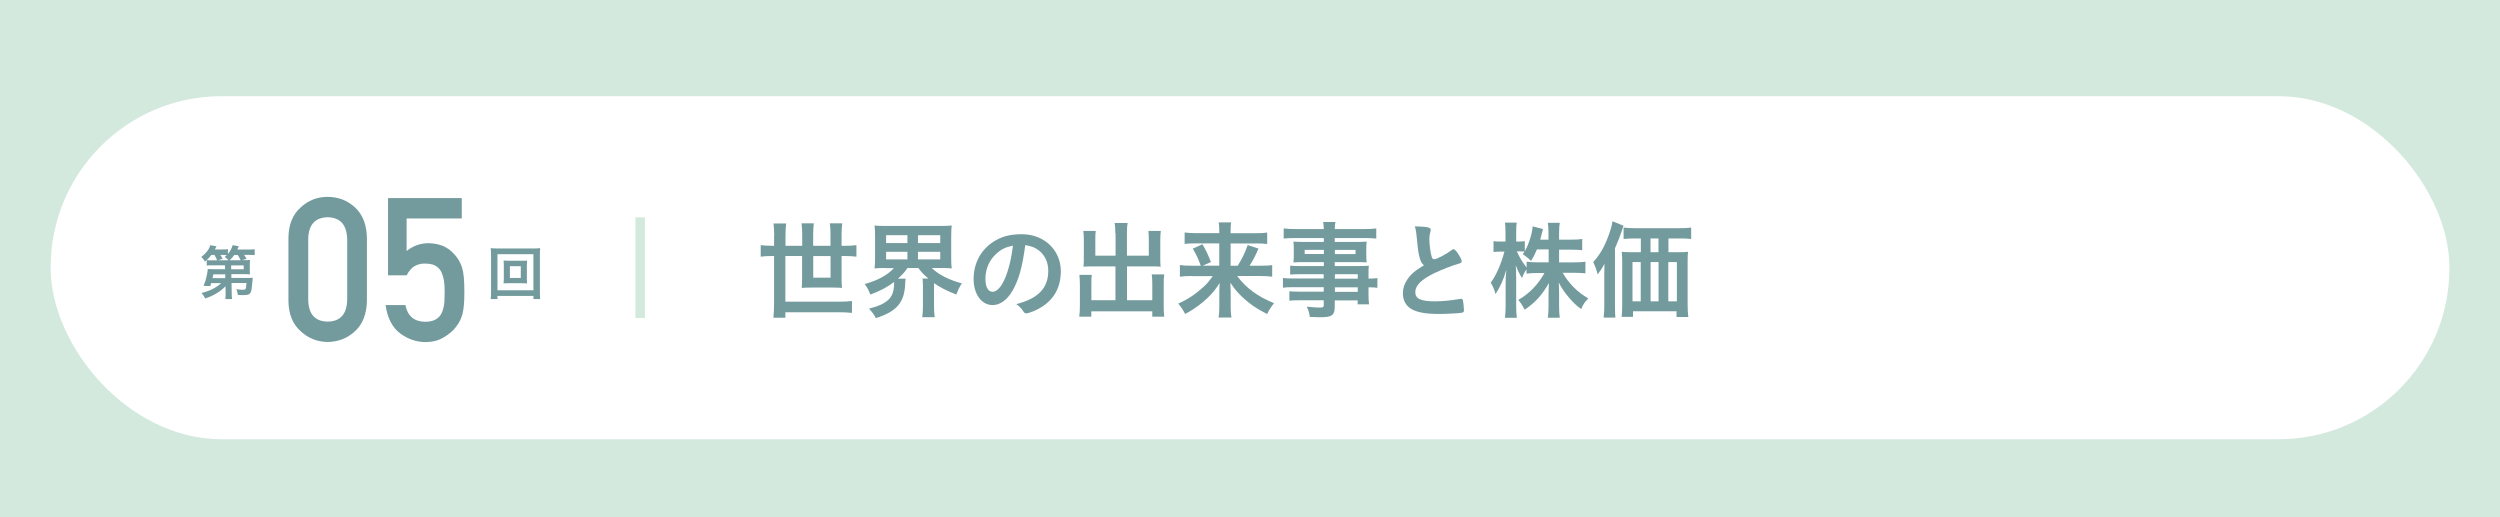 <?xml version="1.0" encoding="UTF-8"?>
<svg id="_レイヤー_2" data-name="レイヤー 2" xmlns="http://www.w3.org/2000/svg" width="374" height="77.36" viewBox="0 0 374 77.36">
  <defs>
    <style>
      .cls-1 {
        fill: #d4e9de;
      }

      .cls-2 {
        fill: #fff;
      }

      .cls-3 {
        fill: #739b9e;
      }
    </style>
  </defs>
  <g id="_レイヤー_1-2" data-name="レイヤー 1">
    <g>
      <rect class="cls-1" x="0" y="0" width="374" height="77.36"/>
      <rect class="cls-2" x="7.58" y="14.39" width="358.85" height="51.32" rx="25.57" ry="25.57"/>
      <g>
        <path class="cls-3" d="M115.82,35.27c0-.67-.03-1.2-.1-1.84h1.89c-.06.5-.1,1.07-.1,1.84v1.5h2.5v-1.68c0-.64-.03-1.12-.1-1.68h1.84c-.06.53-.1,1.04-.1,1.65v1.71h2.59v-1.71c0-.7-.02-1.12-.1-1.65h1.86c-.06.54-.1,1.02-.1,1.65v1.71h.54c.7,0,1.22-.03,1.68-.1v1.73c-.5-.06-.99-.1-1.68-.1h-.54v3.38c0,.48.02.91.06,1.39-.38-.03-.77-.05-1.28-.05h-3.41c-.53,0-.91.02-1.33.05.03-.35.05-.78.05-1.3v-3.47h-2.5v6.83h8.02c.83,0,1.31-.02,1.94-.1v1.78c-.64-.06-1.22-.1-1.94-.1h-8.02v.82h-1.79c.06-.66.1-1.31.1-2.16v-7.07h-.3c-.69,0-1.22.03-1.7.1v-1.73c.5.06.99.1,1.7.1h.3v-1.5ZM121.66,38.31v3.23h2.59v-3.23h-2.59Z"/>
        <path class="cls-3" d="M132.45,40.09c-.64,0-1.12.02-1.62.06.06-.48.08-.86.08-1.58v-3.2c0-.77-.02-1.15-.08-1.63.51.05.91.06,1.66.06h8.24c.74,0,1.14-.02,1.65-.06-.06.43-.08.86-.08,1.63v3.2c0,.72.02,1.15.08,1.58-.5-.05-.96-.06-1.63-.06h-1.36c1.01.99,2.58,1.79,4.5,2.3-.37.58-.54.91-.82,1.67-1.36-.51-2.48-1.09-3.34-1.7v3.39c0,.67.03,1.18.1,1.7h-1.86c.06-.48.1-.98.1-1.7v-2.86c0-.58-.02-.88-.06-1.22h.88c-.74-.62-.96-.86-1.52-1.58h-1.6c-.43.62-.77.99-1.44,1.6h1.15c-.03.16-.05.37-.06.7-.1,2.85-1.25,4.21-4.39,5.2-.32-.58-.43-.74-1.02-1.42,1.46-.38,2.16-.7,2.82-1.26.62-.53.93-1.36.93-2.54v-.19c-1.06.8-1.97,1.28-3.55,1.89-.32-.77-.45-1.02-.85-1.58,1.95-.53,3.42-1.34,4.37-2.38h-1.26ZM132.56,36.36h3.19v-1.17h-3.19v1.17ZM132.56,38.81h3.19v-1.14h-3.19v1.14ZM137.33,36.36h3.33v-1.17h-3.33v1.17ZM137.33,38.81h3.33v-1.14h-3.33v1.14Z"/>
        <path class="cls-3" d="M151.41,43.58c-.77,1.33-1.83,2.06-2.91,2.06-1.66,0-2.85-1.63-2.85-3.91,0-2.53,1.28-4.71,3.47-5.86,1.07-.58,2.22-.83,3.75-.83,3.34,0,5.83,2.37,5.83,5.54,0,2.8-1.38,4.82-4.03,5.95-.53.22-.94.35-1.15.35-.19,0-.27-.06-.48-.37-.27-.42-.58-.72-1.01-1.01,3.3-.85,4.79-2.4,4.79-4.99,0-1.33-.56-2.45-1.55-3.15-.56-.38-1.01-.54-1.89-.69-.45,3.38-.98,5.22-1.95,6.9ZM149.1,37.91c-1.07.94-1.68,2.29-1.68,3.79,0,1.23.4,1.95,1.07,1.95.8,0,1.62-1.1,2.23-3.01.38-1.2.58-2.11.82-3.89-1.14.24-1.7.51-2.43,1.15Z"/>
        <path class="cls-3" d="M166.85,34.9c0-.74-.03-1.12-.1-1.54h1.94c-.08.45-.1.82-.1,1.54v3.35h3.27v-2.5c0-.5-.02-.82-.06-1.2h1.86c-.06.45-.08.77-.08,1.33v3.04c0,.4.02.7.05.98-.32-.03-.7-.05-1.09-.05h-3.94v5.06h3.78v-2.53c0-.54-.03-.96-.08-1.33h1.87c-.06.38-.08.86-.08,1.47v3.3c0,.72.02,1.12.08,1.55h-1.79v-.8h-9.12v.8h-1.81c.06-.46.1-.91.1-1.55v-3.23c0-.62-.03-1.04-.08-1.47h1.86c-.05.38-.06.69-.06,1.31v2.48h3.6v-5.06h-3.68c-.42,0-.77.02-1.1.05.03-.4.05-.62.05-.98v-3.03c0-.56-.03-.96-.08-1.34h1.86c-.05.35-.06.7-.06,1.22v2.48h3.03v-3.35Z"/>
        <path class="cls-3" d="M178.32,41.29c-.74,0-1.23.03-1.81.1v-1.74c.51.08.93.1,1.79.1h1.33c-.35-.99-.64-1.63-1.19-2.55l1.44-.66c.53.88.7,1.25,1.28,2.66l-1.22.54h2.46v-3.33h-3.47c-.74,0-1.18.02-1.71.08v-1.71c.54.06,1.01.1,1.79.1h3.39v-.43c0-.48-.02-.77-.08-1.18h1.86c-.06.4-.08.67-.08,1.2v.42h3.65c.9,0,1.39-.03,1.82-.1v1.71c-.46-.06-.91-.08-1.71-.08h-3.76v3.33h1.06c.69-1.09,1.12-2,1.49-3.09l1.62.53c-.4.94-.72,1.57-1.33,2.56h1.6c.93,0,1.36-.02,1.78-.1v1.74c-.51-.06-1.07-.1-1.86-.1h-3.38c1.33,1.79,3.01,3.04,5.52,4.07-.46.56-.69.93-1.04,1.62-1.52-.78-2.45-1.39-3.47-2.32-.83-.75-1.36-1.36-2.03-2.37.03.78.05,1.1.05,1.46v2.18c0,.58.03,1.06.11,1.57h-1.92c.08-.51.11-.93.11-1.57v-2.16c0-.5.02-.82.05-1.44-.7,1.15-1.44,1.98-2.55,2.9-.85.7-1.65,1.23-2.61,1.74-.37-.69-.58-1.01-1.04-1.55,1.41-.62,2.59-1.41,3.76-2.48.5-.45.82-.82,1.41-1.63h-3.12Z"/>
        <path class="cls-3" d="M198.05,41.02h-3.63c-.56,0-.99.02-1.41.06v-1.34c.35.05.77.06,1.44.06h3.6v-.59h-3.25c-.54,0-.93.02-1.3.05.03-.34.05-.64.05-1.04v-1.01c0-.43-.02-.67-.05-1.07.43.03.74.05,1.31.05h3.23v-.58h-4.21c-.77,0-1.25.02-1.79.08v-1.52c.48.06.99.1,1.89.1h4.11c-.02-.54-.03-.7-.1-1.06h1.84c-.06.34-.08.48-.1,1.06h4.32c.9,0,1.39-.03,1.89-.1v1.52c-.51-.05-1.06-.08-1.79-.08h-4.42v.58h3.49c.59,0,.9-.02,1.28-.05-.03.35-.05.59-.05,1.07v1.01c0,.48.02.7.05,1.04-.35-.03-.72-.05-1.22-.05h-3.55v.59h3.47c.9,0,1.15-.02,1.63-.05-.05.4-.05.59-.05,1.39v.54c.67,0,1.01-.03,1.33-.08v1.46c-.37-.05-.66-.08-1.33-.08v.9c0,.82.02,1.18.08,1.65h-1.71v-.59h-3.42v.86c0,1.38-.38,1.66-2.24,1.66-.38,0-.94-.02-1.49-.05-.08-.62-.18-.93-.46-1.54.82.1,1.39.14,1.92.14s.62-.06.62-.37v-.72h-3.62c-.67,0-1.07.02-1.52.06v-1.41c.42.05.67.06,1.47.06h3.67v-.67h-4.4c-.87,0-1.3.02-1.7.08v-1.46c.42.06.77.08,1.66.08h4.43v-.67ZM195.18,37.38v.62h2.87v-.62h-2.87ZM199.7,38.01h3.09v-.62h-3.09v.62ZM203.12,41.69v-.67h-3.42v.67h3.42ZM199.7,43.66h3.42v-.67h-3.42v.67Z"/>
        <path class="cls-3" d="M212.41,38.66c-.21-.7-.27-1.14-.46-3.1-.06-.77-.13-1.15-.29-1.7.98.02,1.6.06,2.03.18.24.06.35.18.35.35,0,.06-.02.14-.05.27-.11.38-.16.67-.16,1.09,0,.78.16,2.06.34,2.62.1.3.19.42.37.42.38,0,1.79-.74,2.56-1.33.21-.16.24-.18.32-.18.14,0,.29.11.53.42.4.54.72,1.14.72,1.36,0,.18-.11.29-.38.37-.99.27-2.62.91-3.73,1.44-1.95.96-2.83,1.84-2.83,2.83s.82,1.38,2.88,1.38c1.2,0,2.29-.11,3.76-.35.06-.02.18-.03.21-.03.13,0,.21.06.27.19.05.16.16,1.14.16,1.52,0,.22-.06.3-.27.37-.35.08-2.29.19-3.51.19-2.05,0-3.41-.27-4.26-.85-.72-.5-1.1-1.28-1.1-2.24,0-.74.21-1.39.64-2.03.56-.83,1.17-1.36,2.51-2.16-.34-.3-.46-.53-.61-1.02Z"/>
        <path class="cls-3" d="M233.26,39.25h2.27c.72,0,1.17-.03,1.65-.1v1.74c-.51-.05-.99-.08-1.67-.08h-1.73c.91,1.6,2.24,2.93,3.83,3.83-.51.51-.74.83-1.06,1.6-.66-.46-1.12-.91-1.73-1.6-.78-.91-1.12-1.41-1.63-2.37.03.58.05,1.07.05,1.54v1.94c0,.72.03,1.28.1,1.78h-1.78c.06-.5.1-1.07.1-1.79v-1.82c0-.43.02-.94.05-1.58-.98,1.76-2.06,2.95-3.62,3.99-.4-.75-.62-1.07-.96-1.46,1.65-.94,2.99-2.32,3.92-4.03h-1.01c-.69,0-1.19.03-1.68.1v-.64c-.27.38-.46.74-.66,1.3-.4-.62-.64-1.12-.94-1.92.03.5.06,1.36.06,2.03v3.94c0,.82.03,1.41.1,1.89h-1.78c.06-.5.1-1.09.1-1.89v-3.31c0-.61.02-.99.11-1.98-.46,1.55-.93,2.59-1.62,3.63-.19-.72-.4-1.18-.72-1.71.77-.98,1.57-2.79,2.05-4.64h-.61c-.46,0-.74.02-1.02.06v-1.63c.26.05.54.06,1.02.06h.77v-1.23c0-.82-.02-1.22-.08-1.6h1.76c-.06.42-.08.85-.08,1.6v1.23h.46c.38,0,.58-.02.83-.06v1.52c.61-1.09,1.12-2.69,1.17-3.73l1.55.4c-.06.18-.11.37-.22.85-.08.29-.11.43-.19.74h1.23v-1.06c0-.66-.03-1.06-.1-1.46h1.79c-.06.38-.1.82-.1,1.46v1.06h1.81c.77,0,1.22-.03,1.65-.1v1.68c-.45-.05-.96-.08-1.65-.08h-1.81v1.94ZM229.92,37.32c-.27.66-.42.96-.86,1.71q-.38-.4-1.25-1.01c.13-.18.18-.26.26-.37-.21-.03-.46-.05-.75-.05h-.4c.37.85.75,1.49,1.46,2.43v-.88c.48.06.93.1,1.67.1h1.63v-1.94h-1.75Z"/>
        <path class="cls-3" d="M240,41.14c0-.61.02-1.06.03-1.68-.27.54-.61,1.06-1.01,1.58-.21-.75-.37-1.18-.67-1.84.98-1.07,1.7-2.31,2.3-3.99.34-.93.48-1.44.58-2.11l1.65.67c-.11.34-.16.46-.29.85q-.3.94-.99,2.53v8.58c0,.85.02,1.31.06,1.78h-1.76c.08-.61.1-1.06.1-1.79v-4.58ZM251.14,37.73c.58,0,1.04-.02,1.39-.06-.05.4-.06.82-.06,1.44v6.39c0,.77.03,1.3.1,1.92h-1.76v-.85h-6.51v.83h-1.7c.05-.51.08-1.12.08-1.68v-6.58c0-.54-.03-1.06-.06-1.47.43.05.77.06,1.39.06h1.46v-2.06h-.77c-.74,0-1.31.03-1.81.08v-1.71c.45.06.98.1,1.81.1h6.43c.85,0,1.41-.03,1.87-.1v1.71c-.45-.05-1.09-.08-1.82-.08h-1.58v2.06h1.55ZM244.22,39.21v5.87h1.23v-5.87h-1.23ZM248.11,35.67h-1.19v2.06h1.19v-2.06ZM246.93,45.08h1.19v-5.87h-1.19v5.87ZM249.58,45.08h1.28v-5.87h-1.28v5.87Z"/>
      </g>
      <g>
        <g>
          <path class="cls-3" d="M43.15,35.58c.02-1.97.63-3.49,1.83-4.55,1.13-1.05,2.47-1.58,4.03-1.58s2.98.53,4.1,1.58c1.15,1.06,1.74,2.58,1.78,4.56v9.42c-.04,1.96-.63,3.48-1.78,4.54-1.13,1.05-2.5,1.59-4.1,1.61-1.56-.02-2.91-.56-4.03-1.61-1.2-1.06-1.81-2.57-1.83-4.53v-9.44ZM51.94,35.77c-.06-2.14-1.03-3.23-2.92-3.27-1.9.04-2.87,1.13-2.91,3.27v9.07c.04,2.16,1.01,3.25,2.91,3.27,1.89-.02,2.87-1.11,2.92-3.27v-9.07Z"/>
          <path class="cls-3" d="M58.05,29.63h11.03v3.05h-8.25v4.87c.97-.78,2.07-1.17,3.32-1.17.8.02,1.53.17,2.19.44.63.3,1.13.67,1.52,1.11.58.59.99,1.26,1.25,2.04.13.42.23.93.28,1.54.06.61.08,1.37.08,2.27,0,1.39-.09,2.45-.28,3.19-.2.73-.53,1.38-.99,1.95-.41.55-1,1.06-1.77,1.52-.76.48-1.66.72-2.7.74-1.4,0-2.68-.43-3.85-1.29-1.18-.88-1.92-2.29-2.2-4.25h2.97c.32,1.64,1.31,2.48,2.97,2.5.71,0,1.28-.15,1.71-.44.41-.28.69-.66.85-1.12.17-.46.27-.96.31-1.5.02-.53.03-1.04.03-1.54.02-1.22-.17-2.22-.56-2.98-.21-.36-.52-.65-.93-.87-.41-.18-.92-.26-1.52-.26-.54,0-1.04.13-1.48.38-.45.26-.85.72-1.2,1.38h-2.78v-11.54Z"/>
        </g>
        <path class="cls-3" d="M33.72,42.84c-.76.79-1.8,1.41-3.01,1.81-.17-.32-.31-.52-.56-.82,1.2-.29,2.21-.79,2.94-1.47h-1.5c-.05.18-.06.22-.13.43l-1.01-.02c.24-.56.38-1.02.49-1.58.08-.39.14-.77.14-.95.17.02.4.03.82.03h1.78l-.02-.58h-1.93c-.34,0-.56,0-.8.04v-.83c-.1.08-.13.12-.26.23-.17-.29-.35-.5-.56-.69.74-.57,1.16-1.12,1.35-1.76l.93.17c-.11.23-.14.29-.25.47h1.11c.41,0,.64-.02.85-.04v.7c.34-.4.55-.78.7-1.3l.92.16q-.07.17-.22.49h1.65c.46,0,.67,0,.95-.05v.9c-.26-.04-.52-.05-.9-.05h-.68c.23.33.23.35.38.59l-.71.2h.41c.43,0,.59,0,.81-.03-.03.16-.04.3-.04.61v.91c0,.31,0,.45.04.63-.2-.02-.47-.03-.81-.03h-1.99v.57h2.47c.33,0,.52,0,.74-.03-.02.11-.02.17-.03.26t-.03.26s-.02.22-.05.55c-.09.86-.14,1.07-.31,1.27-.17.2-.43.26-1.02.26-.25,0-.43,0-.8-.03-.05-.36-.11-.56-.22-.85.33.04.74.08.95.08.47,0,.49-.05.55-1.01h-2.22l.02,1.45c0,.46.02.68.06.95h-1.02c.04-.25.05-.4.05-.75v-.22l-.02-.96ZM32.48,38.94c-.11-.29-.22-.5-.39-.8h-.48c-.21.29-.4.5-.68.77.21.03.38.04.79.04h.75ZM33.69,41.04h-1.77c-.03.19-.04.21-.12.57h1.9v-.57ZM34.18,38.94c-.13-.16-.31-.33-.56-.51.15-.12.2-.15.32-.27-.15,0-.32-.02-.49-.02h-.48c.11.17.17.26.34.58l-.71.22h1.58ZM36.01,38.94c-.1-.22-.26-.51-.44-.79h-.53c-.23.33-.42.55-.69.79h1.67ZM34.59,40.28h1.87v-.58h-1.88v.58Z"/>
        <path class="cls-3" d="M79.8,44.74v-.47h-5.38v.47h-1.01c.04-.28.05-.64.05-1.12v-5.46c0-.42-.02-.69-.05-1.04.32.04.59.05,1.02.05h5.36c.42,0,.7,0,1.02-.05-.04.32-.04.6-.04,1.04v5.47c0,.47.02.89.04,1.11h-1ZM74.42,43.42h5.38v-5.39h-5.38v5.39ZM78.02,39.01c.38,0,.6,0,.83-.03-.02.21-.03.41-.03.68v2.06c0,.29,0,.47.03.68-.26-.02-.47-.03-.83-.03h-1.85c-.43,0-.57,0-.84.03.03-.23.04-.42.04-.68v-2.06c0-.25,0-.45-.04-.68.22.02.46.03.84.03h1.85ZM76.28,41.58h1.63v-1.76h-1.63v1.76Z"/>
      </g>
      <rect class="cls-1" x="95.06" y="32.52" width="1.42" height="15.06"/>
    </g>
  </g>
</svg>